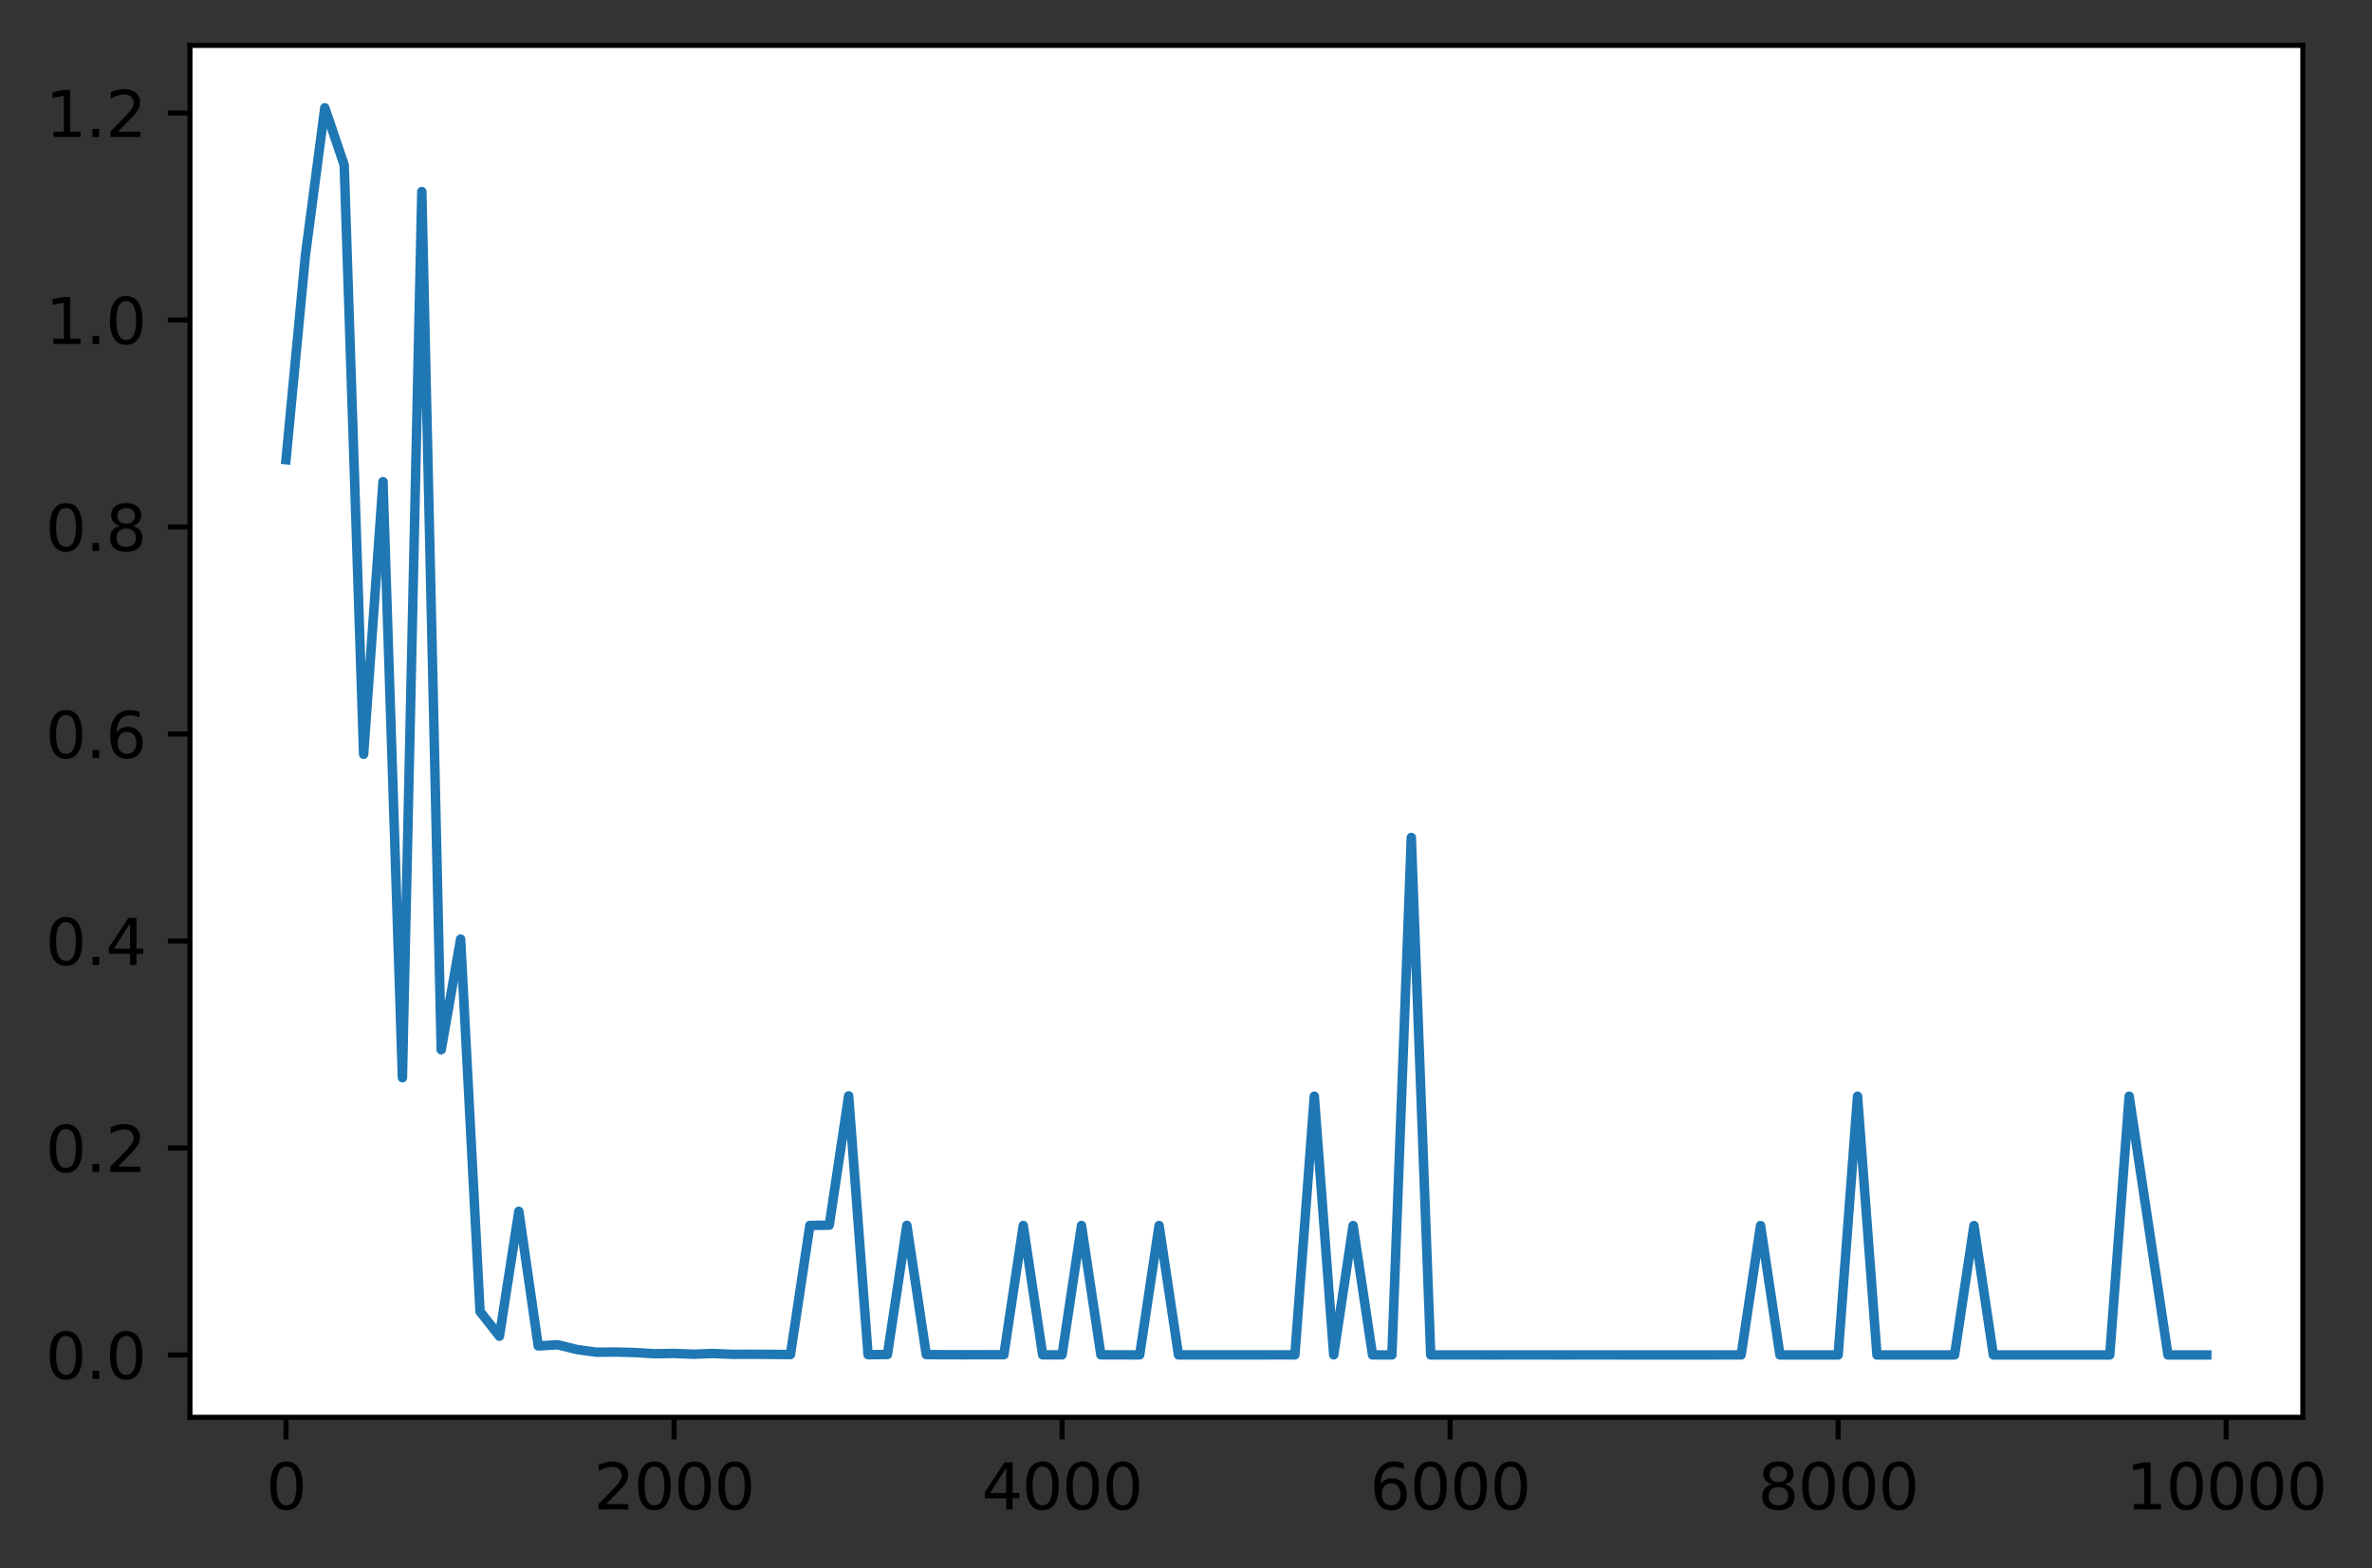 <?xml version="1.0" encoding="utf-8" standalone="no"?>
<!DOCTYPE svg PUBLIC "-//W3C//DTD SVG 1.1//EN"
  "http://www.w3.org/Graphics/SVG/1.1/DTD/svg11.dtd">
<svg height="248.518pt" version="1.1" viewBox="0 0 375.866 248.518" width="375.866pt" xmlns="http://www.w3.org/2000/svg" xmlns:xlink="http://www.w3.org/1999/xlink">
 <rect x="0" y="0" width="375.866" height="248.518" fill="#333333" stroke="none"/>
 <defs>
  <style type="text/css">*{stroke-linecap:butt;stroke-linejoin:round;}</style>
 </defs>
 <g id="figure_1">
  <g id="patch_1">
   <path d="M 0 248.518 
L 375.866 248.518 
L 375.866 0 
L 0 0 
z
" style="fill:none;"/>
  </g>
  <g id="axes_1">
   <g id="patch_2">
    <path d="M 30.103 224.64 
L 364.903 224.64 
L 364.903 7.2 
L 30.103 7.2 
z
" style="fill:#ffffff;"/>
   </g>
   <g id="matplotlib.axis_1">
    <g id="xtick_1">
     <g id="line2d_1">
      <defs>
       <path d="M 0 0 
L 0 3.5 
" id="m7587990bf6" style="stroke:#000000;stroke-width:0.8;"/>
      </defs>
      <g>
       <use style="stroke:#000000;stroke-width:0.8;" x="45.321" xlink:href="#m7587990bf6" y="224.64"/>
      </g>
     </g>
     <g id="text_1">
      <!-- 0 -->
      <g transform="translate(42.14 239.238)scale(0.1 -0.1)">
       <defs>
        <path d="M 2034 4250 
Q 1547 4250 1301 3770 
Q 1056 3291 1056 2328 
Q 1056 1369 1301 889 
Q 1547 409 2034 409 
Q 2525 409 2770 889 
Q 3016 1369 3016 2328 
Q 3016 3291 2770 3770 
Q 2525 4250 2034 4250 
z
M 2034 4750 
Q 2819 4750 3233 4129 
Q 3647 3509 3647 2328 
Q 3647 1150 3233 529 
Q 2819 -91 2034 -91 
Q 1250 -91 836 529 
Q 422 1150 422 2328 
Q 422 3509 836 4129 
Q 1250 4750 2034 4750 
z
" id="DejaVuSans-30" transform="scale(0.016)"/>
       </defs>
       <use xlink:href="#DejaVuSans-30"/>
      </g>
     </g>
    </g>
    <g id="xtick_2">
     <g id="line2d_2">
      <g>
       <use style="stroke:#000000;stroke-width:0.8;" x="106.809" xlink:href="#m7587990bf6" y="224.64"/>
      </g>
     </g>
     <g id="text_2">
      <!-- 2000 -->
      <g transform="translate(94.084 239.238)scale(0.1 -0.1)">
       <defs>
        <path d="M 1228 531 
L 3431 531 
L 3431 0 
L 469 0 
L 469 531 
Q 828 903 1448 1529 
Q 2069 2156 2228 2338 
Q 2531 2678 2651 2914 
Q 2772 3150 2772 3378 
Q 2772 3750 2511 3984 
Q 2250 4219 1831 4219 
Q 1534 4219 1204 4116 
Q 875 4013 500 3803 
L 500 4441 
Q 881 4594 1212 4672 
Q 1544 4750 1819 4750 
Q 2544 4750 2975 4387 
Q 3406 4025 3406 3419 
Q 3406 3131 3298 2873 
Q 3191 2616 2906 2266 
Q 2828 2175 2409 1742 
Q 1991 1309 1228 531 
z
" id="DejaVuSans-32" transform="scale(0.016)"/>
       </defs>
       <use xlink:href="#DejaVuSans-32"/>
       <use x="63.623" xlink:href="#DejaVuSans-30"/>
       <use x="127.246" xlink:href="#DejaVuSans-30"/>
       <use x="190.869" xlink:href="#DejaVuSans-30"/>
      </g>
     </g>
    </g>
    <g id="xtick_3">
     <g id="line2d_3">
      <g>
       <use style="stroke:#000000;stroke-width:0.8;" x="168.297" xlink:href="#m7587990bf6" y="224.64"/>
      </g>
     </g>
     <g id="text_3">
      <!-- 4000 -->
      <g transform="translate(155.572 239.238)scale(0.1 -0.1)">
       <defs>
        <path d="M 2419 4116 
L 825 1625 
L 2419 1625 
L 2419 4116 
z
M 2253 4666 
L 3047 4666 
L 3047 1625 
L 3713 1625 
L 3713 1100 
L 3047 1100 
L 3047 0 
L 2419 0 
L 2419 1100 
L 313 1100 
L 313 1709 
L 2253 4666 
z
" id="DejaVuSans-34" transform="scale(0.016)"/>
       </defs>
       <use xlink:href="#DejaVuSans-34"/>
       <use x="63.623" xlink:href="#DejaVuSans-30"/>
       <use x="127.246" xlink:href="#DejaVuSans-30"/>
       <use x="190.869" xlink:href="#DejaVuSans-30"/>
      </g>
     </g>
    </g>
    <g id="xtick_4">
     <g id="line2d_4">
      <g>
       <use style="stroke:#000000;stroke-width:0.8;" x="229.784" xlink:href="#m7587990bf6" y="224.64"/>
      </g>
     </g>
     <g id="text_4">
      <!-- 6000 -->
      <g transform="translate(217.059 239.238)scale(0.1 -0.1)">
       <defs>
        <path d="M 2113 2584 
Q 1688 2584 1439 2293 
Q 1191 2003 1191 1497 
Q 1191 994 1439 701 
Q 1688 409 2113 409 
Q 2538 409 2786 701 
Q 3034 994 3034 1497 
Q 3034 2003 2786 2293 
Q 2538 2584 2113 2584 
z
M 3366 4563 
L 3366 3988 
Q 3128 4100 2886 4159 
Q 2644 4219 2406 4219 
Q 1781 4219 1451 3797 
Q 1122 3375 1075 2522 
Q 1259 2794 1537 2939 
Q 1816 3084 2150 3084 
Q 2853 3084 3261 2657 
Q 3669 2231 3669 1497 
Q 3669 778 3244 343 
Q 2819 -91 2113 -91 
Q 1303 -91 875 529 
Q 447 1150 447 2328 
Q 447 3434 972 4092 
Q 1497 4750 2381 4750 
Q 2619 4750 2861 4703 
Q 3103 4656 3366 4563 
z
" id="DejaVuSans-36" transform="scale(0.016)"/>
       </defs>
       <use xlink:href="#DejaVuSans-36"/>
       <use x="63.623" xlink:href="#DejaVuSans-30"/>
       <use x="127.246" xlink:href="#DejaVuSans-30"/>
       <use x="190.869" xlink:href="#DejaVuSans-30"/>
      </g>
     </g>
    </g>
    <g id="xtick_5">
     <g id="line2d_5">
      <g>
       <use style="stroke:#000000;stroke-width:0.8;" x="291.272" xlink:href="#m7587990bf6" y="224.64"/>
      </g>
     </g>
     <g id="text_5">
      <!-- 8000 -->
      <g transform="translate(278.547 239.238)scale(0.1 -0.1)">
       <defs>
        <path d="M 2034 2216 
Q 1584 2216 1326 1975 
Q 1069 1734 1069 1313 
Q 1069 891 1326 650 
Q 1584 409 2034 409 
Q 2484 409 2743 651 
Q 3003 894 3003 1313 
Q 3003 1734 2745 1975 
Q 2488 2216 2034 2216 
z
M 1403 2484 
Q 997 2584 770 2862 
Q 544 3141 544 3541 
Q 544 4100 942 4425 
Q 1341 4750 2034 4750 
Q 2731 4750 3128 4425 
Q 3525 4100 3525 3541 
Q 3525 3141 3298 2862 
Q 3072 2584 2669 2484 
Q 3125 2378 3379 2068 
Q 3634 1759 3634 1313 
Q 3634 634 3220 271 
Q 2806 -91 2034 -91 
Q 1263 -91 848 271 
Q 434 634 434 1313 
Q 434 1759 690 2068 
Q 947 2378 1403 2484 
z
M 1172 3481 
Q 1172 3119 1398 2916 
Q 1625 2713 2034 2713 
Q 2441 2713 2670 2916 
Q 2900 3119 2900 3481 
Q 2900 3844 2670 4047 
Q 2441 4250 2034 4250 
Q 1625 4250 1398 4047 
Q 1172 3844 1172 3481 
z
" id="DejaVuSans-38" transform="scale(0.016)"/>
       </defs>
       <use xlink:href="#DejaVuSans-38"/>
       <use x="63.623" xlink:href="#DejaVuSans-30"/>
       <use x="127.246" xlink:href="#DejaVuSans-30"/>
       <use x="190.869" xlink:href="#DejaVuSans-30"/>
      </g>
     </g>
    </g>
    <g id="xtick_6">
     <g id="line2d_6">
      <g>
       <use style="stroke:#000000;stroke-width:0.8;" x="352.759" xlink:href="#m7587990bf6" y="224.64"/>
      </g>
     </g>
     <g id="text_6">
      <!-- 10000 -->
      <g transform="translate(336.853 239.238)scale(0.1 -0.1)">
       <defs>
        <path d="M 794 531 
L 1825 531 
L 1825 4091 
L 703 3866 
L 703 4441 
L 1819 4666 
L 2450 4666 
L 2450 531 
L 3481 531 
L 3481 0 
L 794 0 
L 794 531 
z
" id="DejaVuSans-31" transform="scale(0.016)"/>
       </defs>
       <use xlink:href="#DejaVuSans-31"/>
       <use x="63.623" xlink:href="#DejaVuSans-30"/>
       <use x="127.246" xlink:href="#DejaVuSans-30"/>
       <use x="190.869" xlink:href="#DejaVuSans-30"/>
       <use x="254.492" xlink:href="#DejaVuSans-30"/>
      </g>
     </g>
    </g>
   </g>
   <g id="matplotlib.axis_2">
    <g id="ytick_1">
     <g id="line2d_7">
      <defs>
       <path d="M 0 0 
L -3.5 0 
" id="m9531e49605" style="stroke:#000000;stroke-width:0.8;"/>
      </defs>
      <g>
       <use style="stroke:#000000;stroke-width:0.8;" x="30.103" xlink:href="#m9531e49605" y="214.758"/>
      </g>
     </g>
     <g id="text_7">
      <!-- 0.0 -->
      <g transform="translate(7.2 218.558)scale(0.1 -0.1)">
       <defs>
        <path d="M 684 794 
L 1344 794 
L 1344 0 
L 684 0 
L 684 794 
z
" id="DejaVuSans-2e" transform="scale(0.016)"/>
       </defs>
       <use xlink:href="#DejaVuSans-30"/>
       <use x="63.623" xlink:href="#DejaVuSans-2e"/>
       <use x="95.41" xlink:href="#DejaVuSans-30"/>
      </g>
     </g>
    </g>
    <g id="ytick_2">
     <g id="line2d_8">
      <g>
       <use style="stroke:#000000;stroke-width:0.8;" x="30.103" xlink:href="#m9531e49605" y="181.951"/>
      </g>
     </g>
     <g id="text_8">
      <!-- 0.2 -->
      <g transform="translate(7.2 185.75)scale(0.1 -0.1)">
       <use xlink:href="#DejaVuSans-30"/>
       <use x="63.623" xlink:href="#DejaVuSans-2e"/>
       <use x="95.41" xlink:href="#DejaVuSans-32"/>
      </g>
     </g>
    </g>
    <g id="ytick_3">
     <g id="line2d_9">
      <g>
       <use style="stroke:#000000;stroke-width:0.8;" x="30.103" xlink:href="#m9531e49605" y="149.143"/>
      </g>
     </g>
     <g id="text_9">
      <!-- 0.4 -->
      <g transform="translate(7.2 152.943)scale(0.1 -0.1)">
       <use xlink:href="#DejaVuSans-30"/>
       <use x="63.623" xlink:href="#DejaVuSans-2e"/>
       <use x="95.41" xlink:href="#DejaVuSans-34"/>
      </g>
     </g>
    </g>
    <g id="ytick_4">
     <g id="line2d_10">
      <g>
       <use style="stroke:#000000;stroke-width:0.8;" x="30.103" xlink:href="#m9531e49605" y="116.336"/>
      </g>
     </g>
     <g id="text_10">
      <!-- 0.6 -->
      <g transform="translate(7.2 120.135)scale(0.1 -0.1)">
       <use xlink:href="#DejaVuSans-30"/>
       <use x="63.623" xlink:href="#DejaVuSans-2e"/>
       <use x="95.41" xlink:href="#DejaVuSans-36"/>
      </g>
     </g>
    </g>
    <g id="ytick_5">
     <g id="line2d_11">
      <g>
       <use style="stroke:#000000;stroke-width:0.8;" x="30.103" xlink:href="#m9531e49605" y="83.528"/>
      </g>
     </g>
     <g id="text_11">
      <!-- 0.8 -->
      <g transform="translate(7.2 87.328)scale(0.1 -0.1)">
       <use xlink:href="#DejaVuSans-30"/>
       <use x="63.623" xlink:href="#DejaVuSans-2e"/>
       <use x="95.41" xlink:href="#DejaVuSans-38"/>
      </g>
     </g>
    </g>
    <g id="ytick_6">
     <g id="line2d_12">
      <g>
       <use style="stroke:#000000;stroke-width:0.8;" x="30.103" xlink:href="#m9531e49605" y="50.721"/>
      </g>
     </g>
     <g id="text_12">
      <!-- 1.0 -->
      <g transform="translate(7.2 54.52)scale(0.1 -0.1)">
       <use xlink:href="#DejaVuSans-31"/>
       <use x="63.623" xlink:href="#DejaVuSans-2e"/>
       <use x="95.41" xlink:href="#DejaVuSans-30"/>
      </g>
     </g>
    </g>
    <g id="ytick_7">
     <g id="line2d_13">
      <g>
       <use style="stroke:#000000;stroke-width:0.8;" x="30.103" xlink:href="#m9531e49605" y="17.913"/>
      </g>
     </g>
     <g id="text_13">
      <!-- 1.2 -->
      <g transform="translate(7.2 21.713)scale(0.1 -0.1)">
       <use xlink:href="#DejaVuSans-31"/>
       <use x="63.623" xlink:href="#DejaVuSans-2e"/>
       <use x="95.41" xlink:href="#DejaVuSans-32"/>
      </g>
     </g>
    </g>
   </g>
   <g id="line2d_14">
    <path clip-path="url(#p7c7bf4cce6)" d="M 45.321 72.857 
L 48.396 40.455 
L 51.47 17.084 
L 54.544 26.166 
L 57.619 119.549 
L 60.693 76.344 
L 63.768 170.812 
L 66.842 30.364 
L 69.916 166.377 
L 72.991 148.852 
L 76.065 207.866 
L 79.139 211.782 
L 82.214 191.989 
L 85.288 213.326 
L 88.363 213.143 
L 91.437 213.898 
L 94.511 214.318 
L 97.586 214.291 
L 100.66 214.375 
L 103.735 214.566 
L 106.809 214.511 
L 109.883 214.637 
L 112.958 214.52 
L 116.032 214.654 
L 119.106 214.645 
L 122.181 214.664 
L 125.255 214.692 
L 128.33 194.225 
L 131.404 194.182 
L 134.478 173.693 
L 137.553 214.717 
L 140.627 214.68 
L 143.701 194.218 
L 146.776 214.698 
L 149.85 214.718 
L 152.925 214.723 
L 155.999 214.717 
L 159.073 214.721 
L 162.148 194.238 
L 165.222 214.74 
L 168.297 214.739 
L 171.371 194.237 
L 174.445 214.736 
L 177.52 214.741 
L 180.594 214.742 
L 183.668 194.238 
L 186.743 214.749 
L 189.817 214.743 
L 192.892 214.742 
L 195.966 214.742 
L 199.04 214.745 
L 202.115 214.739 
L 205.189 214.742 
L 208.263 173.742 
L 211.338 214.744 
L 214.412 194.246 
L 217.487 214.75 
L 220.561 214.751 
L 223.635 132.737 
L 226.71 214.752 
L 229.784 214.748 
L 232.858 214.749 
L 235.933 214.752 
L 239.007 214.751 
L 242.082 214.751 
L 245.156 214.751 
L 248.23 214.753 
L 251.305 214.749 
L 254.379 214.748 
L 257.454 214.752 
L 260.528 214.753 
L 263.602 214.753 
L 266.677 214.755 
L 269.751 214.752 
L 272.825 214.751 
L 275.9 214.75 
L 278.974 194.25 
L 282.049 214.752 
L 285.123 214.755 
L 288.197 214.754 
L 291.272 214.754 
L 294.346 173.747 
L 297.42 214.755 
L 300.495 214.753 
L 303.569 214.756 
L 306.644 214.755 
L 309.718 214.753 
L 312.792 194.25 
L 315.867 214.756 
L 318.941 214.756 
L 322.016 214.755 
L 325.09 214.756 
L 328.164 214.755 
L 331.239 214.756 
L 334.313 214.755 
L 337.387 173.747 
L 340.462 194.252 
L 343.536 214.754 
L 346.611 214.756 
L 349.685 214.755 
" style="fill:none;stroke:#1f77b4;stroke-linecap:square;stroke-width:1.5;"/>
   </g>
   <g id="patch_3">
    <path d="M 30.103 224.64 
L 30.103 7.2 
" style="fill:none;stroke:#000000;stroke-linecap:square;stroke-linejoin:miter;stroke-width:0.8;"/>
   </g>
   <g id="patch_4">
    <path d="M 364.903 224.64 
L 364.903 7.2 
" style="fill:none;stroke:#000000;stroke-linecap:square;stroke-linejoin:miter;stroke-width:0.8;"/>
   </g>
   <g id="patch_5">
    <path d="M 30.103 224.64 
L 364.903 224.64 
" style="fill:none;stroke:#000000;stroke-linecap:square;stroke-linejoin:miter;stroke-width:0.8;"/>
   </g>
   <g id="patch_6">
    <path d="M 30.103 7.2 
L 364.903 7.2 
" style="fill:none;stroke:#000000;stroke-linecap:square;stroke-linejoin:miter;stroke-width:0.8;"/>
   </g>
  </g>
 </g>
 <defs>
  <clipPath id="p7c7bf4cce6">
   <rect height="217.44" width="334.8" x="30.103" y="7.2"/>
  </clipPath>
 </defs>
</svg>

